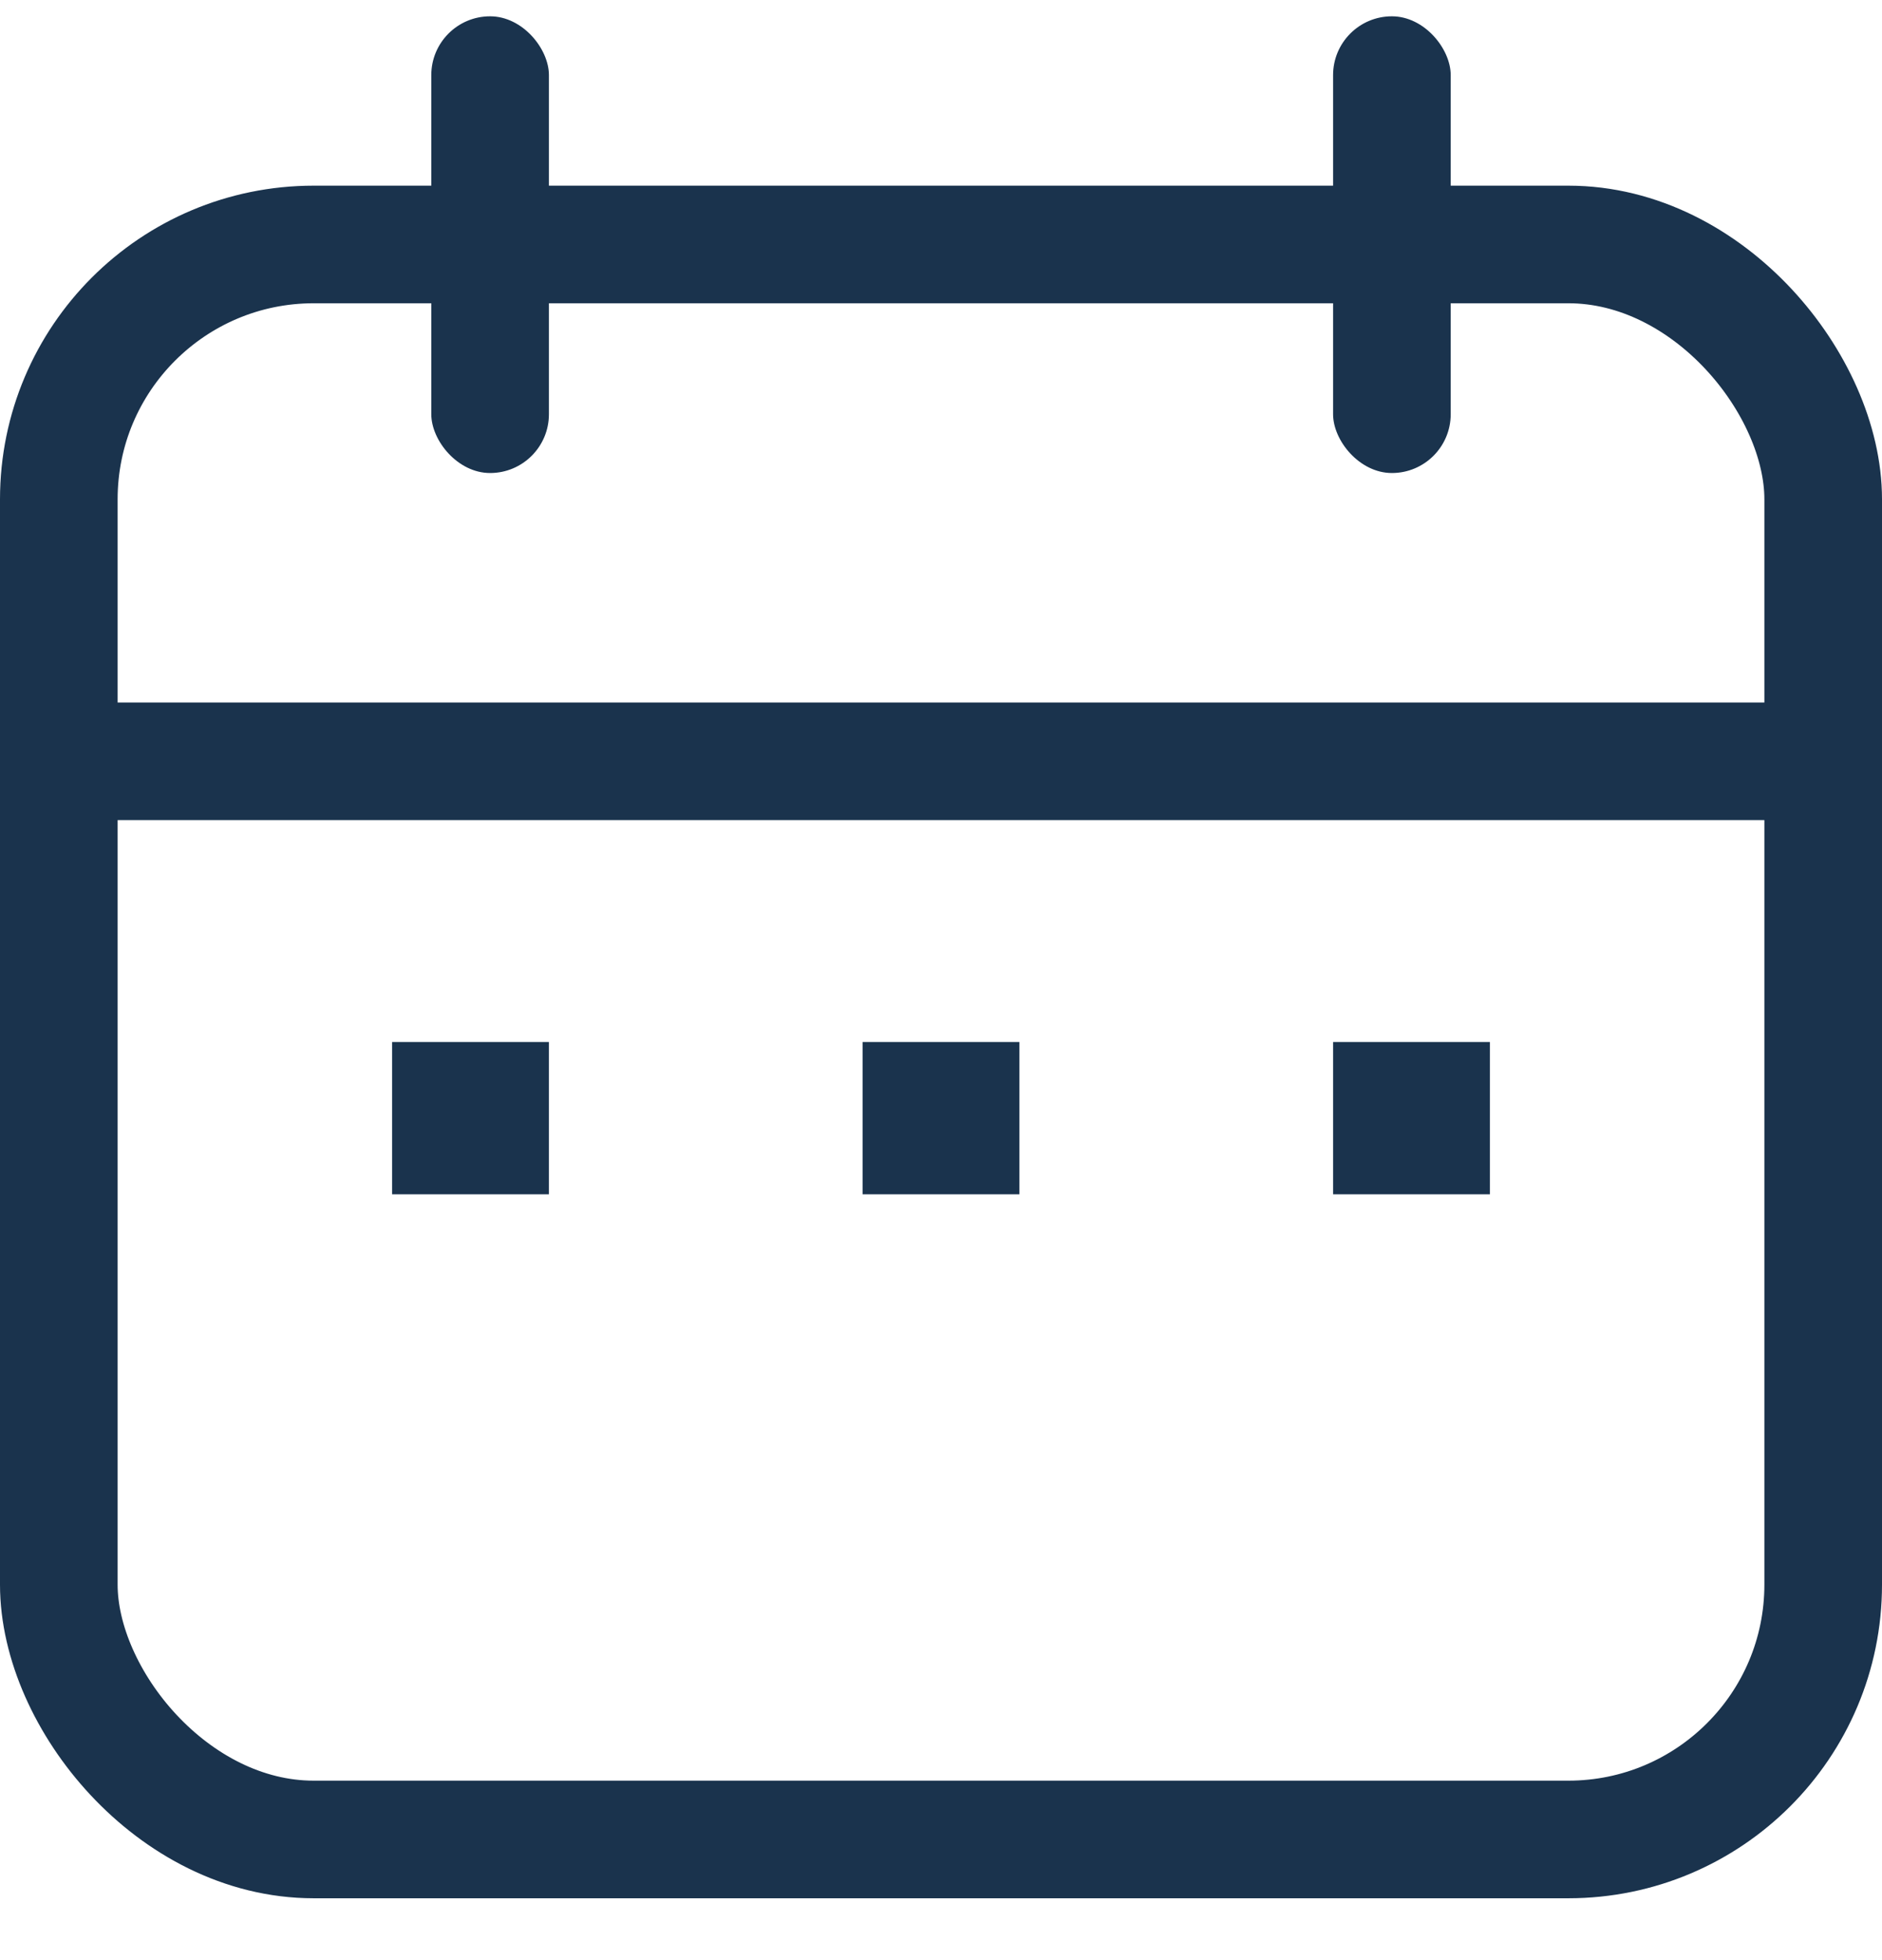 <svg width="24" height="25" viewBox="0 0 24 25" fill="none" xmlns="http://www.w3.org/2000/svg">
<rect x="0.75" y="3.118" width="22.5" height="20.343" rx="3.25" stroke="#1A334D" stroke-width="1.5"/>
<line x1="0.625" y1="9.71" x2="23.374" y2="9.71" stroke="#1A334D" stroke-width="1.5"/>
<rect x="5.5" y="0.208" width="1.5" height="5.825" rx="0.75" fill="#1A334D"/>
<rect x="17" y="0.208" width="1.5" height="5.825" rx="0.75" fill="#1A334D"/>
<rect x="5" y="13.29" width="2" height="1.942" fill="#1A334D"/>
<rect x="17" y="13.29" width="2" height="1.942" fill="#1A334D"/>
<rect x="11" y="13.29" width="2" height="1.942" fill="#1A334D"/>
</svg>
